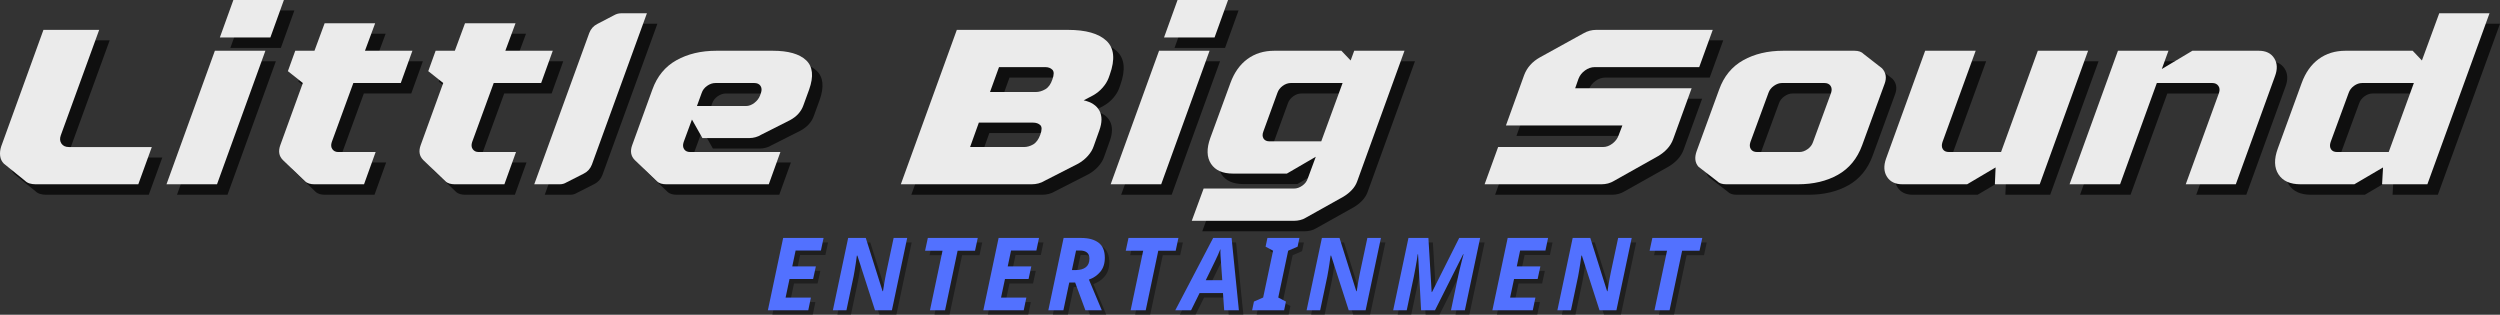 <?xml version="1.0" encoding="UTF-8" standalone="no"?>
<svg
   width="2384.659"
   zoomAndPan="magnify"
   viewBox="0 0 1788.495 225.171"
   height="300.228"
   preserveAspectRatio="xMidYMid"
   version="1.0"
   id="svg486"
   sodipodi:docname="logo.svg"
   xmlns:inkscape="http://www.inkscape.org/namespaces/inkscape"
   xmlns:sodipodi="http://sodipodi.sourceforge.net/DTD/sodipodi-0.dtd"
   xmlns="http://www.w3.org/2000/svg"
   xmlns:svg="http://www.w3.org/2000/svg">
  <rect x="0" y="0" width="1788.495" height="225.171" fill="#333333" stroke="none"/>
  <sodipodi:namedview
     id="namedview488"
     pagecolor="#505050"
     bordercolor="#eeeeee"
     borderopacity="1"
     inkscape:showpageshadow="0"
     inkscape:pageopacity="0"
     inkscape:pagecheckerboard="0"
     inkscape:deskcolor="#505050"
     showgrid="false" />
  <defs
     id="defs4" />
  <g
     fill="#000000"
     fill-opacity="0.702"
     id="g36"
     transform="translate(-432.544,-883.491)">
    <g
       transform="translate(419.716,1022.817)"
       id="g34">
      <g
         id="g32">
        <path
           d="m 91.281,-110.453 -27.484,75.5 c -0.793,2.262 -0.625,4.215 0.5,5.859 1.133,1.637 2.891,2.453 5.266,2.453 h 59.375 L 119.266,0 H 45.812 c -1.586,0 -3.027,-0.195 -4.328,-0.594 -1.305,-0.395 -2.406,-1.047 -3.312,-1.953 l -15.094,-12.219 c -1.469,-1.469 -2.352,-3.301 -2.641,-5.5 -0.281,-2.207 -0.027,-4.5 0.766,-6.875 L 51.406,-110.453 Z m 0,0"
           id="path30" />
      </g>
    </g>
  </g>
  <g
     fill="#000000"
     fill-opacity="0.702"
     id="g44"
     transform="translate(-432.544,-883.491)">
    <g
       transform="translate(546.09,1022.817)"
       id="g42">
      <g
         id="g40">
        <path
           d="M 47.672,-95.516 H 83.812 L 49.203,0 H 13.062 Z M 60.906,-131.828 H 97.047 L 87.375,-105.016 H 51.234 Z m 0,0"
           id="path38" />
      </g>
    </g>
  </g>
  <g
     fill="#000000"
     fill-opacity="0.702"
     id="g52"
     transform="translate(-432.544,-883.491)">
    <g
       transform="translate(608.344,1022.817)"
       id="g50">
      <g
         id="g48">
        <path
           d="m 69.047,-30.203 c -0.68,2.043 -0.539,3.742 0.422,5.094 0.969,1.355 2.352,2.031 4.156,2.031 h 26.812 L 92.125,0 H 56.5 C 55.25,0 54.031,-0.164 52.844,-0.5 51.656,-0.844 50.664,-1.41 49.875,-2.203 L 34.094,-17.312 C 31.27,-20.133 30.648,-23.695 32.234,-28 l 16.125,-44.438 -10.703,-8.484 5.266,-14.594 h 13.75 l 7.281,-19.688 h 36.141 l -7.297,19.688 h 33.938 l -8.312,23.078 H 84.484 Z m 0,0"
           id="path46" />
      </g>
    </g>
  </g>
  <g
     fill="#000000"
     fill-opacity="0.702"
     id="g60"
     transform="translate(-432.544,-883.491)">
    <g
       transform="translate(708.765,1022.817)"
       id="g58">
      <g
         id="g56">
        <path
           d="m 69.047,-30.203 c -0.68,2.043 -0.539,3.742 0.422,5.094 0.969,1.355 2.352,2.031 4.156,2.031 h 26.812 L 92.125,0 H 56.5 C 55.25,0 54.031,-0.164 52.844,-0.5 51.656,-0.844 50.664,-1.41 49.875,-2.203 L 34.094,-17.312 C 31.27,-20.133 30.648,-23.695 32.234,-28 l 16.125,-44.438 -10.703,-8.484 5.266,-14.594 h 13.75 l 7.281,-19.688 h 36.141 l -7.297,19.688 h 33.938 l -8.312,23.078 H 84.484 Z m 0,0"
           id="path54" />
      </g>
    </g>
  </g>
  <g
     fill="#000000"
     fill-opacity="0.702"
     id="g68"
     transform="translate(-432.544,-883.491)">
    <g
       transform="translate(809.185,1022.817)"
       id="g66">
      <g
         id="g64">
        <path
           d="m 54.297,-14.078 c -1.137,2.938 -3.062,5.086 -5.781,6.438 l -12.375,6.281 C 34.672,-0.453 33.086,0 31.391,0 H 13.062 l 39.359,-108.234 c 1.133,-2.945 3.055,-5.098 5.766,-6.453 l 12.047,-6.281 c 1.582,-0.906 3.281,-1.359 5.094,-1.359 H 93.656 Z m 0,0"
           id="path62" />
      </g>
    </g>
  </g>
  <g
     fill="#000000"
     fill-opacity="0.702"
     id="g76"
     transform="translate(-432.544,-883.491)">
    <g
       transform="translate(871.439,1022.817)"
       id="g74">
      <g
         id="g72">
        <path
           d="M 22.734,-17.312 C 19.91,-20.133 19.289,-23.695 20.875,-28 l 14.406,-39.688 c 3.395,-9.5 9.133,-16.508 17.219,-21.031 8.094,-4.531 17.625,-6.797 28.594,-6.797 h 40.375 c 11.082,0 19.023,2.266 23.828,6.797 4.812,4.523 5.523,11.531 2.141,21.031 L 143.359,-56.5 c -1.586,4.531 -4.809,8.094 -9.672,10.688 l -20.531,10.359 c -1.242,0.793 -2.594,1.387 -4.062,1.781 -1.469,0.398 -2.828,0.594 -4.078,0.594 H 71.094 L 63.625,-46.312 57.688,-30.203 c -0.68,2.043 -0.57,3.742 0.328,5.094 0.906,1.355 2.32,2.031 4.25,2.031 H 126.906 L 118.594,0 H 45.125 c -1.242,0 -2.453,-0.164 -3.641,-0.5 -1.188,-0.344 -2.18,-0.91 -2.969,-1.703 z m 47.844,-48 -3.391,9.328 h 35.109 c 2.039,0 4.02,-0.734 5.938,-2.203 1.926,-1.469 3.285,-3.223 4.078,-5.266 l 0.672,-1.859 c 0.688,-2.039 0.578,-3.738 -0.328,-5.094 -0.906,-1.352 -2.383,-2.031 -4.422,-2.031 H 80.422 c -2.043,0 -4.027,0.68 -5.953,2.031 -1.918,1.355 -3.215,3.055 -3.891,5.094 z m 0,0"
           id="path70" />
      </g>
    </g>
  </g>
  <g
     fill="#000000"
     fill-opacity="0.702"
     id="g90"
     transform="translate(-432.544,-883.491)">
    <g
       transform="translate(1073.807,1022.817)"
       id="g88">
      <g
         id="g86">
        <path
           d="M 148.281,-63.625 141.5,-60.062 c 5.539,1.25 9.301,3.742 11.281,7.469 1.977,3.73 1.945,8.422 -0.094,14.078 l -4.062,11.375 c -0.793,2.375 -2.18,4.668 -4.156,6.875 -1.98,2.199 -4.273,4.031 -6.875,5.5 l -23.922,12.219 c -1.469,0.906 -2.996,1.559 -4.578,1.953 C 107.508,-0.195 105.926,0 104.344,0 H 10.688 l 40.047,-110.453 h 79.562 c 12.781,0 21.941,2.605 27.484,7.812 5.539,5.199 6.332,13.289 2.375,24.266 L 159.312,-76 c -0.906,2.375 -2.324,4.668 -4.25,6.875 -1.918,2.199 -4.18,4.031 -6.781,5.5 z m -88.047,36.984 h 38.5 c 2.27,0 4.477,-0.617 6.625,-1.859 2.145,-1.25 3.844,-3.566 5.094,-6.953 1.238,-3.395 1.234,-5.688 -0.016,-6.875 -1.242,-1.188 -2.992,-1.781 -5.25,-1.781 H 66.5 Z M 107.219,-66 c 2.258,0 4.52,-0.645 6.781,-1.938 2.27,-1.301 3.969,-3.648 5.094,-7.047 1.25,-3.395 1.25,-5.711 0,-6.953 -1.242,-1.25 -2.934,-1.875 -5.078,-1.875 H 80.922 L 74.484,-66 Z m 0,0"
           id="path84" />
      </g>
    </g>
  </g>
  <g
     fill="#000000"
     fill-opacity="0.702"
     id="g98"
     transform="translate(-432.544,-883.491)">
    <g
       transform="translate(1221.555,1022.817)"
       id="g96">
      <g
         id="g94">
        <path
           d="M 47.672,-95.516 H 83.812 L 49.203,0 H 13.062 Z M 60.906,-131.828 H 97.047 L 87.375,-105.016 H 51.234 Z m 0,0"
           id="path92" />
      </g>
    </g>
  </g>
  <g
     fill="#000000"
     fill-opacity="0.702"
     id="g106"
     transform="translate(-432.544,-883.491)">
    <g
       transform="translate(1283.809,1022.817)"
       id="g104">
      <g
         id="g102">
        <path
           d="m 161,-95.516 -33.922,93.656 c -0.793,2.145 -2.039,4.117 -3.734,5.922 -1.699,1.812 -3.68,3.398 -5.938,4.766 l -26.984,15.094 c -1.242,0.789 -2.594,1.352 -4.062,1.688 C 84.891,25.953 83.531,26.125 82.281,26.125 H 8.828 L 17.312,3.047 h 64.797 c 1.926,0 3.848,-0.68 5.766,-2.031 1.926,-1.352 3.227,-3.051 3.906,-5.094 L 97.547,-19.688 76.859,-7.641 H 38.344 c -7.469,0 -12.73,-2.344 -15.781,-7.031 -3.055,-4.695 -3.219,-10.832 -0.5,-18.406 L 36.469,-72.438 c 2.719,-7.469 6.766,-13.18 12.141,-17.141 5.375,-3.957 11.789,-5.938 19.25,-5.938 H 115.875 l 6.609,6.953 2.547,-6.953 z m -100.938,57.688 c -0.793,2.031 -0.766,3.73 0.078,5.094 0.852,1.355 2.297,2.031 4.328,2.031 H 101.453 L 116.719,-72.438 H 79.734 c -2.031,0 -3.98,0.68 -5.844,2.031 -1.867,1.355 -3.141,3.055 -3.828,5.094 z m 0,0"
           id="path100" />
      </g>
    </g>
  </g>
  <g
     fill="#000000"
     fill-opacity="0.702"
     id="g120"
     transform="translate(-432.544,-883.491)">
    <g
       transform="translate(1492.114,1022.817)"
       id="g118">
      <g
         id="g116">
        <path
           d="m 158.125,-68.703 -13.234,36.469 c -0.906,2.492 -2.293,4.758 -4.156,6.797 -1.867,2.031 -4.043,3.781 -6.531,5.25 L 102.812,-2.547 c -1.469,0.906 -2.969,1.559 -4.5,1.953 C 96.789,-0.195 95.238,0 93.656,0 H 10.016 L 19.688,-26.641 h 74.984 c 2.375,0 4.633,-0.816 6.781,-2.453 2.145,-1.645 3.613,-3.598 4.406,-5.859 l 2.719,-7.125 H 25.281 l 13.062,-36.141 c 2.031,-5.312 5.766,-9.492 11.203,-12.547 L 80.594,-107.906 c 1.582,-0.906 3.133,-1.555 4.656,-1.953 1.531,-0.395 3.031,-0.594 4.5,-0.594 h 83.469 l -9.672,26.641 H 88.734 c -2.375,0 -4.668,0.793 -6.875,2.375 -2.211,1.586 -3.766,3.562 -4.672,5.938 l -2.375,6.797 z m 0,0"
           id="path114" />
      </g>
    </g>
  </g>
  <g
     fill="#000000"
     fill-opacity="0.702"
     id="g128"
     transform="translate(-432.544,-883.491)">
    <g
       transform="translate(1635.281,1022.817)"
       id="g126">
      <g
         id="g124">
        <path
           d="M 39.703,0 C 36.754,0 34.602,-0.734 33.25,-2.203 L 19.844,-12.547 C 17.363,-15.379 16.914,-19.055 18.5,-23.578 L 34.609,-67.688 c 3.395,-9.5 9.133,-16.508 17.219,-21.031 8.082,-4.531 17.613,-6.797 28.594,-6.797 h 51.062 c 2.938,0 5.141,0.793 6.609,2.375 l 13.062,10.172 c 2.832,3.062 3.457,6.742 1.875,11.031 l -16.125,44.109 c -3.5,9.5 -9.266,16.516 -17.297,21.047 C 111.578,-2.258 102.02,0 90.938,0 Z M 57,-30.203 c -0.68,2.043 -0.562,3.742 0.344,5.094 0.906,1.355 2.375,2.031 4.406,2.031 h 30.375 c 1.914,0 3.836,-0.676 5.766,-2.031 1.926,-1.352 3.227,-3.051 3.906,-5.094 L 114.688,-65.312 c 0.676,-2.039 0.562,-3.738 -0.344,-5.094 -0.906,-1.352 -2.375,-2.031 -4.406,-2.031 h -30.375 c -1.918,0 -3.84,0.68 -5.766,2.031 -1.918,1.355 -3.219,3.055 -3.906,5.094 z m 0,0"
           id="path122" />
      </g>
    </g>
  </g>
  <g
     fill="#000000"
     fill-opacity="0.702"
     id="g136"
     transform="translate(-432.544,-883.491)">
    <g
       transform="translate(1772.002,1022.817)"
       id="g134">
      <g
         id="g132">
        <path
           d="m 125.891,-95.516 h 35.969 L 127.25,0 H 95.172 L 95.688,-12.047 75.328,0 h -46.312 C 23.922,0 20.242,-1.781 17.984,-5.344 15.723,-8.906 15.5,-13.234 17.312,-18.328 l 27.984,-77.188 H 81.438 l -23.75,65.312 c -0.68,2.043 -0.594,3.742 0.25,5.094 0.844,1.355 2.285,2.031 4.328,2.031 H 99.594 Z m 0,0"
           id="path130" />
      </g>
    </g>
  </g>
  <g
     fill="#000000"
     fill-opacity="0.702"
     id="g144"
     transform="translate(-432.544,-883.491)">
    <g
       transform="translate(1909.911,1022.817)"
       id="g142">
      <g
         id="g140">
        <path
           d="m 146.078,-95.516 c 5.082,0 8.754,1.781 11.016,5.344 2.27,3.562 2.441,7.891 0.516,12.984 L 129.625,0 H 93.812 l 23.766,-65.312 c 0.676,-2.039 0.531,-3.738 -0.438,-5.094 -0.961,-1.352 -2.398,-2.031 -4.312,-2.031 H 73.125 L 46.828,0 H 10.688 L 45.297,-95.516 H 81.438 l -4.75,13.062 21.875,-13.062 z m 0,0"
           id="path138" />
      </g>
    </g>
  </g>
  <g
     fill="#000000"
     fill-opacity="0.702"
     id="g152"
     transform="translate(-432.544,-883.491)">
    <g
       transform="translate(2050.195,1022.817)"
       id="g150">
      <g
         id="g148">
        <path
           d="m 122.484,-88.562 12.391,-33.766 h 35.969 L 126.391,0 H 93.984 l 0.688,-12.047 L 74.141,0 H 35.625 c -7.461,0 -12.719,-2.375 -15.781,-7.125 -3.055,-4.75 -3.219,-10.859 -0.5,-18.328 l 17.125,-46.984 c 2.719,-7.469 6.766,-13.18 12.141,-17.141 5.375,-3.957 11.789,-5.938 19.25,-5.938 H 115.875 Z m -65.313,58.359 c -0.68,2.043 -0.594,3.742 0.25,5.094 0.852,1.355 2.297,2.031 4.328,2.031 H 98.734 L 116.719,-72.438 H 79.734 c -2.031,0 -3.98,0.68 -5.844,2.031 -1.867,1.355 -3.141,3.055 -3.828,5.094 z m 0,0"
           id="path146" />
      </g>
    </g>
  </g>
  <g
     fill="#ebebeb"
     fill-opacity="1"
     id="g160"
     transform="translate(-432.544,-883.491)">
    <g
       transform="translate(412.217,1015.319)"
       id="g158">
      <g
         id="g156">
        <path
           d="m 91.281,-110.453 -27.484,75.5 c -0.793,2.262 -0.625,4.215 0.5,5.859 1.133,1.637 2.891,2.453 5.266,2.453 h 59.375 L 119.266,0 H 45.812 c -1.586,0 -3.027,-0.195 -4.328,-0.594 -1.305,-0.395 -2.406,-1.047 -3.312,-1.953 l -15.094,-12.219 c -1.469,-1.469 -2.352,-3.301 -2.641,-5.5 -0.281,-2.207 -0.027,-4.5 0.766,-6.875 L 51.406,-110.453 Z m 0,0"
           id="path154" />
      </g>
    </g>
  </g>
  <g
     fill="#ebebeb"
     fill-opacity="1"
     id="g168"
     transform="translate(-432.544,-883.491)">
    <g
       transform="translate(538.591,1015.319)"
       id="g166">
      <g
         id="g164">
        <path
           d="M 47.672,-95.516 H 83.812 L 49.203,0 H 13.062 Z M 60.906,-131.828 H 97.047 L 87.375,-105.016 H 51.234 Z m 0,0"
           id="path162" />
      </g>
    </g>
  </g>
  <g
     fill="#ebebeb"
     fill-opacity="1"
     id="g176"
     transform="translate(-432.544,-883.491)">
    <g
       transform="translate(600.845,1015.319)"
       id="g174">
      <g
         id="g172">
        <path
           d="m 69.047,-30.203 c -0.68,2.043 -0.539,3.742 0.422,5.094 0.969,1.355 2.352,2.031 4.156,2.031 h 26.812 L 92.125,0 H 56.5 C 55.25,0 54.031,-0.164 52.844,-0.5 51.656,-0.844 50.664,-1.41 49.875,-2.203 L 34.094,-17.312 C 31.27,-20.133 30.648,-23.695 32.234,-28 l 16.125,-44.438 -10.703,-8.484 5.266,-14.594 h 13.75 l 7.281,-19.688 h 36.141 l -7.297,19.688 h 33.938 l -8.312,23.078 H 84.484 Z m 0,0"
           id="path170" />
      </g>
    </g>
  </g>
  <g
     fill="#ebebeb"
     fill-opacity="1"
     id="g184"
     transform="translate(-432.544,-883.491)">
    <g
       transform="translate(701.266,1015.319)"
       id="g182">
      <g
         id="g180">
        <path
           d="m 69.047,-30.203 c -0.68,2.043 -0.539,3.742 0.422,5.094 0.969,1.355 2.352,2.031 4.156,2.031 h 26.812 L 92.125,0 H 56.5 C 55.25,0 54.031,-0.164 52.844,-0.5 51.656,-0.844 50.664,-1.41 49.875,-2.203 L 34.094,-17.312 C 31.27,-20.133 30.648,-23.695 32.234,-28 l 16.125,-44.438 -10.703,-8.484 5.266,-14.594 h 13.75 l 7.281,-19.688 h 36.141 l -7.297,19.688 h 33.938 l -8.312,23.078 H 84.484 Z m 0,0"
           id="path178" />
      </g>
    </g>
  </g>
  <g
     fill="#ebebeb"
     fill-opacity="1"
     id="g192"
     transform="translate(-432.544,-883.491)">
    <g
       transform="translate(801.687,1015.319)"
       id="g190">
      <g
         id="g188">
        <path
           d="m 54.297,-14.078 c -1.137,2.938 -3.062,5.086 -5.781,6.438 l -12.375,6.281 C 34.672,-0.453 33.086,0 31.391,0 H 13.062 l 39.359,-108.234 c 1.133,-2.945 3.055,-5.098 5.766,-6.453 l 12.047,-6.281 c 1.582,-0.906 3.281,-1.359 5.094,-1.359 H 93.656 Z m 0,0"
           id="path186" />
      </g>
    </g>
  </g>
  <g
     fill="#ebebeb"
     fill-opacity="1"
     id="g200"
     transform="translate(-432.544,-883.491)">
    <g
       transform="translate(863.941,1015.319)"
       id="g198">
      <g
         id="g196">
        <path
           d="M 22.734,-17.312 C 19.91,-20.133 19.289,-23.695 20.875,-28 l 14.406,-39.688 c 3.395,-9.5 9.133,-16.508 17.219,-21.031 8.094,-4.531 17.625,-6.797 28.594,-6.797 h 40.375 c 11.082,0 19.023,2.266 23.828,6.797 4.812,4.523 5.523,11.531 2.141,21.031 L 143.359,-56.5 c -1.586,4.531 -4.809,8.094 -9.672,10.688 l -20.531,10.359 c -1.242,0.793 -2.594,1.387 -4.062,1.781 -1.469,0.398 -2.828,0.594 -4.078,0.594 H 71.094 L 63.625,-46.312 57.688,-30.203 c -0.68,2.043 -0.57,3.742 0.328,5.094 0.906,1.355 2.32,2.031 4.25,2.031 H 126.906 L 118.594,0 H 45.125 c -1.242,0 -2.453,-0.164 -3.641,-0.5 -1.188,-0.344 -2.18,-0.91 -2.969,-1.703 z m 47.844,-48 -3.391,9.328 h 35.109 c 2.039,0 4.02,-0.734 5.938,-2.203 1.926,-1.469 3.285,-3.223 4.078,-5.266 l 0.672,-1.859 c 0.688,-2.039 0.578,-3.738 -0.328,-5.094 -0.906,-1.352 -2.383,-2.031 -4.422,-2.031 H 80.422 c -2.043,0 -4.027,0.68 -5.953,2.031 -1.918,1.355 -3.215,3.055 -3.891,5.094 z m 0,0"
           id="path194" />
      </g>
    </g>
  </g>
  <g
     fill="#ebebeb"
     fill-opacity="1"
     id="g214"
     transform="translate(-432.544,-883.491)">
    <g
       transform="translate(1066.309,1015.319)"
       id="g212">
      <g
         id="g210">
        <path
           d="M 148.281,-63.625 141.5,-60.062 c 5.539,1.25 9.301,3.742 11.281,7.469 1.977,3.73 1.945,8.422 -0.094,14.078 l -4.062,11.375 c -0.793,2.375 -2.18,4.668 -4.156,6.875 -1.98,2.199 -4.273,4.031 -6.875,5.5 l -23.922,12.219 c -1.469,0.906 -2.996,1.559 -4.578,1.953 C 107.508,-0.195 105.926,0 104.344,0 H 10.688 l 40.047,-110.453 h 79.562 c 12.781,0 21.941,2.605 27.484,7.812 5.539,5.199 6.332,13.289 2.375,24.266 L 159.312,-76 c -0.906,2.375 -2.324,4.668 -4.25,6.875 -1.918,2.199 -4.18,4.031 -6.781,5.5 z m -88.047,36.984 h 38.5 c 2.27,0 4.477,-0.617 6.625,-1.859 2.145,-1.25 3.844,-3.566 5.094,-6.953 1.238,-3.395 1.234,-5.688 -0.016,-6.875 -1.242,-1.188 -2.992,-1.781 -5.25,-1.781 H 66.5 Z M 107.219,-66 c 2.258,0 4.52,-0.645 6.781,-1.938 2.27,-1.301 3.969,-3.648 5.094,-7.047 1.25,-3.395 1.25,-5.711 0,-6.953 -1.242,-1.25 -2.934,-1.875 -5.078,-1.875 H 80.922 L 74.484,-66 Z m 0,0"
           id="path208" />
      </g>
    </g>
  </g>
  <g
     fill="#ebebeb"
     fill-opacity="1"
     id="g222"
     transform="translate(-432.544,-883.491)">
    <g
       transform="translate(1214.056,1015.319)"
       id="g220">
      <g
         id="g218">
        <path
           d="M 47.672,-95.516 H 83.812 L 49.203,0 H 13.062 Z M 60.906,-131.828 H 97.047 L 87.375,-105.016 H 51.234 Z m 0,0"
           id="path216" />
      </g>
    </g>
  </g>
  <g
     fill="#ebebeb"
     fill-opacity="1"
     id="g230"
     transform="translate(-432.544,-883.491)">
    <g
       transform="translate(1276.31,1015.319)"
       id="g228">
      <g
         id="g226">
        <path
           d="m 161,-95.516 -33.922,93.656 c -0.793,2.145 -2.039,4.117 -3.734,5.922 -1.699,1.812 -3.68,3.398 -5.938,4.766 l -26.984,15.094 c -1.242,0.789 -2.594,1.352 -4.062,1.688 C 84.891,25.953 83.531,26.125 82.281,26.125 H 8.828 L 17.312,3.047 h 64.797 c 1.926,0 3.848,-0.68 5.766,-2.031 1.926,-1.352 3.227,-3.051 3.906,-5.094 L 97.547,-19.688 76.859,-7.641 H 38.344 c -7.469,0 -12.73,-2.344 -15.781,-7.031 -3.055,-4.695 -3.219,-10.832 -0.5,-18.406 L 36.469,-72.438 c 2.719,-7.469 6.766,-13.18 12.141,-17.141 5.375,-3.957 11.789,-5.938 19.25,-5.938 H 115.875 l 6.609,6.953 2.547,-6.953 z m -100.938,57.688 c -0.793,2.031 -0.766,3.73 0.078,5.094 0.852,1.355 2.297,2.031 4.328,2.031 H 101.453 L 116.719,-72.438 H 79.734 c -2.031,0 -3.98,0.68 -5.844,2.031 -1.867,1.355 -3.141,3.055 -3.828,5.094 z m 0,0"
           id="path224" />
      </g>
    </g>
  </g>
  <g
     fill="#ebebeb"
     fill-opacity="1"
     id="g244"
     transform="translate(-432.544,-883.491)">
    <g
       transform="translate(1484.615,1015.319)"
       id="g242">
      <g
         id="g240">
        <path
           d="m 158.125,-68.703 -13.234,36.469 c -0.906,2.492 -2.293,4.758 -4.156,6.797 -1.867,2.031 -4.043,3.781 -6.531,5.25 L 102.812,-2.547 c -1.469,0.906 -2.969,1.559 -4.5,1.953 C 96.789,-0.195 95.238,0 93.656,0 H 10.016 L 19.688,-26.641 h 74.984 c 2.375,0 4.633,-0.816 6.781,-2.453 2.145,-1.645 3.613,-3.598 4.406,-5.859 l 2.719,-7.125 H 25.281 l 13.062,-36.141 c 2.031,-5.312 5.766,-9.492 11.203,-12.547 L 80.594,-107.906 c 1.582,-0.906 3.133,-1.555 4.656,-1.953 1.531,-0.395 3.031,-0.594 4.5,-0.594 h 83.469 l -9.672,26.641 H 88.734 c -2.375,0 -4.668,0.793 -6.875,2.375 -2.211,1.586 -3.766,3.562 -4.672,5.938 l -2.375,6.797 z m 0,0"
           id="path238" />
      </g>
    </g>
  </g>
  <g
     fill="#ebebeb"
     fill-opacity="1"
     id="g252"
     transform="translate(-432.544,-883.491)">
    <g
       transform="translate(1627.783,1015.319)"
       id="g250">
      <g
         id="g248">
        <path
           d="M 39.703,0 C 36.754,0 34.602,-0.734 33.25,-2.203 L 19.844,-12.547 C 17.363,-15.379 16.914,-19.055 18.5,-23.578 L 34.609,-67.688 c 3.395,-9.5 9.133,-16.508 17.219,-21.031 8.082,-4.531 17.613,-6.797 28.594,-6.797 h 51.062 c 2.938,0 5.141,0.793 6.609,2.375 l 13.062,10.172 c 2.832,3.062 3.457,6.742 1.875,11.031 l -16.125,44.109 c -3.5,9.5 -9.266,16.516 -17.297,21.047 C 111.578,-2.258 102.02,0 90.938,0 Z M 57,-30.203 c -0.68,2.043 -0.562,3.742 0.344,5.094 0.906,1.355 2.375,2.031 4.406,2.031 h 30.375 c 1.914,0 3.836,-0.676 5.766,-2.031 1.926,-1.352 3.227,-3.051 3.906,-5.094 L 114.688,-65.312 c 0.676,-2.039 0.562,-3.738 -0.344,-5.094 -0.906,-1.352 -2.375,-2.031 -4.406,-2.031 h -30.375 c -1.918,0 -3.84,0.68 -5.766,2.031 -1.918,1.355 -3.219,3.055 -3.906,5.094 z m 0,0"
           id="path246" />
      </g>
    </g>
  </g>
  <g
     fill="#ebebeb"
     fill-opacity="1"
     id="g260"
     transform="translate(-432.544,-883.491)">
    <g
       transform="translate(1764.504,1015.319)"
       id="g258">
      <g
         id="g256">
        <path
           d="m 125.891,-95.516 h 35.969 L 127.25,0 H 95.172 L 95.688,-12.047 75.328,0 h -46.312 C 23.922,0 20.242,-1.781 17.984,-5.344 15.723,-8.906 15.5,-13.234 17.312,-18.328 l 27.984,-77.188 H 81.438 l -23.75,65.312 c -0.68,2.043 -0.594,3.742 0.25,5.094 0.844,1.355 2.285,2.031 4.328,2.031 H 99.594 Z m 0,0"
           id="path254" />
      </g>
    </g>
  </g>
  <g
     fill="#ebebeb"
     fill-opacity="1"
     id="g268"
     transform="translate(-432.544,-883.491)">
    <g
       transform="translate(1902.413,1015.319)"
       id="g266">
      <g
         id="g264">
        <path
           d="m 146.078,-95.516 c 5.082,0 8.754,1.781 11.016,5.344 2.27,3.562 2.441,7.891 0.516,12.984 L 129.625,0 H 93.812 l 23.766,-65.312 c 0.676,-2.039 0.531,-3.738 -0.438,-5.094 -0.961,-1.352 -2.398,-2.031 -4.312,-2.031 H 73.125 L 46.828,0 H 10.688 L 45.297,-95.516 H 81.438 l -4.75,13.062 21.875,-13.062 z m 0,0"
           id="path262" />
      </g>
    </g>
  </g>
  <g
     fill="#ebebeb"
     fill-opacity="1"
     id="g276"
     transform="translate(-432.544,-883.491)">
    <g
       transform="translate(2042.696,1015.319)"
       id="g274">
      <g
         id="g272">
        <path
           d="m 122.484,-88.562 12.391,-33.766 h 35.969 L 126.391,0 H 93.984 l 0.688,-12.047 L 74.141,0 H 35.625 c -7.461,0 -12.719,-2.375 -15.781,-7.125 -3.055,-4.75 -3.219,-10.859 -0.5,-18.328 l 17.125,-46.984 c 2.719,-7.469 6.766,-13.18 12.141,-17.141 5.375,-3.957 11.789,-5.938 19.25,-5.938 H 115.875 Z m -65.313,58.359 c -0.68,2.043 -0.594,3.742 0.25,5.094 0.852,1.355 2.297,2.031 4.328,2.031 H 98.734 L 116.719,-72.438 H 79.734 c -2.031,0 -3.98,0.68 -5.844,2.031 -1.867,1.355 -3.141,3.055 -3.828,5.094 z m 0,0"
           id="path270" />
      </g>
    </g>
  </g>
  <g
     fill="#000000"
     fill-opacity="0.4"
     id="g284"
     transform="translate(-432.544,-883.491)">
    <g
       transform="translate(983.189,1108.662)"
       id="g282">
      <g
         id="g280">
        <path
           d="m 1.891,0 10.938,-51.734 h 28.906 L 39.844,-42.75 H 21.734 l -2.391,11.375 h 16.875 l -1.953,8.984 h -16.875 L 14.562,-9.062 H 32.672 L 30.797,0 Z m 0,0"
           id="path278" />
      </g>
    </g>
  </g>
  <g
     fill="#000000"
     fill-opacity="0.4"
     id="g292"
     transform="translate(-432.544,-883.491)">
    <g
       transform="translate(1029.691,1108.662)"
       id="g290">
      <g
         id="g288">
        <path
           d="m 1.891,0 10.938,-51.734 H 25.438 L 37.453,-13.625 H 37.75 c 0.145,-1.008 0.348,-2.32 0.609,-3.938 0.27,-1.625 0.562,-3.305 0.875,-5.047 0.312,-1.738 0.613,-3.285 0.906,-4.641 l 5.219,-24.484 H 55.062 L 44.125,0 H 32.031 L 19.422,-39.125 H 19.062 c -0.055,0.293 -0.152,0.984 -0.297,2.078 -0.148,1.086 -0.328,2.375 -0.547,3.875 -0.219,1.492 -0.465,3.023 -0.734,4.594 -0.262,1.562 -0.512,2.977 -0.75,4.234 L 11.594,0 Z m 0,0"
           id="path286" />
      </g>
    </g>
  </g>
  <g
     fill="#000000"
     fill-opacity="0.4"
     id="g300"
     transform="translate(-432.544,-883.491)">
    <g
       transform="translate(1091.618,1108.662)"
       id="g298">
      <g
         id="g296">
        <path
           d="M 9.422,0 18.406,-42.609 H 5.938 l 1.953,-9.125 h 35.719 l -1.953,9.125 H 29.203 L 20.219,0 Z m 0,0"
           id="path294" />
      </g>
    </g>
  </g>
  <g
     fill="#000000"
     fill-opacity="0.4"
     id="g308"
     transform="translate(-432.544,-883.491)">
    <g
       transform="translate(1137.323,1108.662)"
       id="g306">
      <g
         id="g304">
        <path
           d="m 1.891,0 10.938,-51.734 h 28.906 L 39.844,-42.75 H 21.734 l -2.391,11.375 h 16.875 l -1.953,8.984 h -16.875 L 14.562,-9.062 H 32.672 L 30.797,0 Z m 0,0"
           id="path302" />
      </g>
    </g>
  </g>
  <g
     fill="#000000"
     fill-opacity="0.4"
     id="g316"
     transform="translate(-432.544,-883.491)">
    <g
       transform="translate(1183.824,1108.662)"
       id="g314">
      <g
         id="g312">
        <path
           d="m 1.891,0 10.938,-51.734 H 25.5 c 5.164,0 9.258,1.117 12.281,3.344 3.02,2.219 4.531,5.84 4.531,10.859 0,4.105 -1.09,7.449 -3.266,10.031 -2.168,2.586 -4.871,4.434 -8.109,5.547 L 40.141,0 H 28.406 L 21.078,-19.859 H 16.875 L 12.672,0 Z m 16.875,-28.766 h 2.75 c 3.094,0 5.492,-0.676 7.203,-2.031 1.719,-1.352 2.578,-3.406 2.578,-6.156 0,-3.863 -2.32,-5.797 -6.953,-5.797 h -2.609 z m 0,0"
           id="path310" />
      </g>
    </g>
  </g>
  <g
     fill="#000000"
     fill-opacity="0.4"
     id="g324"
     transform="translate(-432.544,-883.491)">
    <g
       transform="translate(1235.178,1108.662)"
       id="g322">
      <g
         id="g320">
        <path
           d="M 9.422,0 18.406,-42.609 H 5.938 l 1.953,-9.125 h 35.719 l -1.953,9.125 H 29.203 L 20.219,0 Z m 0,0"
           id="path318" />
      </g>
    </g>
  </g>
  <g
     fill="#000000"
     fill-opacity="0.4"
     id="g332"
     transform="translate(-432.544,-883.491)">
    <g
       transform="translate(1280.882,1108.662)"
       id="g330">
      <g
         id="g328">
        <path
           d="M -4.344,0 22.75,-51.734 H 35.938 L 41.156,0 H 30.641 L 29.781,-12.312 H 13.047 L 6.953,0 Z m 21.812,-21.516 h 11.797 l -0.938,-13.328 c -0.094,-1.406 -0.195,-2.832 -0.297,-4.281 -0.094,-1.445 -0.117,-2.922 -0.062,-4.422 h -0.141 c -0.492,1.305 -1.027,2.594 -1.609,3.875 C 25.645,-38.391 24.992,-37 24.266,-35.5 Z m 0,0"
           id="path326" />
      </g>
    </g>
  </g>
  <g
     fill="#000000"
     fill-opacity="0.4"
     id="g340"
     transform="translate(-432.544,-883.491)">
    <g
       transform="translate(1333.612,1108.662)"
       id="g338">
      <g
         id="g336">
        <path
           d="M -2.094,0 -0.797,-6.234 5.797,-9.125 12.891,-42.609 7.531,-45.5 8.844,-51.734 H 31.734 L 30.438,-45.5 l -6.75,2.891 -7.094,33.484 5.5,2.891 L 20.797,0 Z m 0,0"
           id="path334" />
      </g>
    </g>
  </g>
  <g
     fill="#000000"
     fill-opacity="0.4"
     id="g348"
     transform="translate(-432.544,-883.491)">
    <g
       transform="translate(1368.598,1108.662)"
       id="g346">
      <g
         id="g344">
        <path
           d="m 1.891,0 10.938,-51.734 H 25.438 L 37.453,-13.625 H 37.75 c 0.145,-1.008 0.348,-2.32 0.609,-3.938 0.27,-1.625 0.562,-3.305 0.875,-5.047 0.312,-1.738 0.613,-3.285 0.906,-4.641 l 5.219,-24.484 H 55.062 L 44.125,0 H 32.031 L 19.422,-39.125 H 19.062 c -0.055,0.293 -0.152,0.984 -0.297,2.078 -0.148,1.086 -0.328,2.375 -0.547,3.875 -0.219,1.492 -0.465,3.023 -0.734,4.594 -0.262,1.562 -0.512,2.977 -0.75,4.234 L 11.594,0 Z m 0,0"
           id="path342" />
      </g>
    </g>
  </g>
  <g
     fill="#000000"
     fill-opacity="0.4"
     id="g356"
     transform="translate(-432.544,-883.491)">
    <g
       transform="translate(1430.525,1108.662)"
       id="g354">
      <g
         id="g352">
        <path
           d="m 1.891,0 10.938,-51.734 H 27.094 l 2.328,38.688 h 0.281 L 49.125,-51.734 h 15 L 53.188,0 H 43.25 l 5.156,-24.484 c 0.332,-1.645 0.727,-3.395 1.188,-5.25 0.457,-1.863 0.914,-3.703 1.375,-5.516 0.457,-1.812 0.879,-3.414 1.266,-4.812 h -0.281 L 31.812,0 H 21.875 l -2.172,-40.062 h -0.281 c -0.105,1.012 -0.305,2.402 -0.594,4.172 -0.281,1.762 -0.617,3.68 -1,5.75 -0.387,2.074 -0.773,4.105 -1.156,6.094 L 11.594,0 Z m 0,0"
           id="path350" />
      </g>
    </g>
  </g>
  <g
     fill="#000000"
     fill-opacity="0.4"
     id="g364"
     transform="translate(-432.544,-883.491)">
    <g
       transform="translate(1501.506,1108.662)"
       id="g362">
      <g
         id="g360">
        <path
           d="m 1.891,0 10.938,-51.734 h 28.906 L 39.844,-42.75 H 21.734 l -2.391,11.375 h 16.875 l -1.953,8.984 h -16.875 L 14.562,-9.062 H 32.672 L 30.797,0 Z m 0,0"
           id="path358" />
      </g>
    </g>
  </g>
  <g
     fill="#000000"
     fill-opacity="0.4"
     id="g372"
     transform="translate(-432.544,-883.491)">
    <g
       transform="translate(1548.007,1108.662)"
       id="g370">
      <g
         id="g368">
        <path
           d="m 1.891,0 10.938,-51.734 H 25.438 L 37.453,-13.625 H 37.75 c 0.145,-1.008 0.348,-2.32 0.609,-3.938 0.27,-1.625 0.562,-3.305 0.875,-5.047 0.312,-1.738 0.613,-3.285 0.906,-4.641 l 5.219,-24.484 H 55.062 L 44.125,0 H 32.031 L 19.422,-39.125 H 19.062 c -0.055,0.293 -0.152,0.984 -0.297,2.078 -0.148,1.086 -0.328,2.375 -0.547,3.875 -0.219,1.492 -0.465,3.023 -0.734,4.594 -0.262,1.562 -0.512,2.977 -0.75,4.234 L 11.594,0 Z m 0,0"
           id="path366" />
      </g>
    </g>
  </g>
  <g
     fill="#000000"
     fill-opacity="0.4"
     id="g380"
     transform="translate(-432.544,-883.491)">
    <g
       transform="translate(1609.935,1108.662)"
       id="g378">
      <g
         id="g376">
        <path
           d="M 9.422,0 18.406,-42.609 H 5.938 l 1.953,-9.125 h 35.719 l -1.953,9.125 H 29.203 L 20.219,0 Z m 0,0"
           id="path374" />
      </g>
    </g>
  </g>
  <g
     fill="#5271ff"
     fill-opacity="1"
     id="g388"
     transform="translate(-432.544,-883.491)">
    <g
       transform="translate(979.987,1105.459)"
       id="g386">
      <g
         id="g384">
        <path
           d="m 1.891,0 10.938,-51.734 h 28.906 L 39.844,-42.75 H 21.734 l -2.391,11.375 h 16.875 l -1.953,8.984 h -16.875 L 14.562,-9.062 H 32.672 L 30.797,0 Z m 0,0"
           id="path382" />
      </g>
    </g>
  </g>
  <g
     fill="#5271ff"
     fill-opacity="1"
     id="g396"
     transform="translate(-432.544,-883.491)">
    <g
       transform="translate(1026.488,1105.459)"
       id="g394">
      <g
         id="g392">
        <path
           d="m 1.891,0 10.938,-51.734 H 25.438 L 37.453,-13.625 H 37.75 c 0.145,-1.008 0.348,-2.32 0.609,-3.938 0.27,-1.625 0.562,-3.305 0.875,-5.047 0.312,-1.738 0.613,-3.285 0.906,-4.641 l 5.219,-24.484 H 55.062 L 44.125,0 H 32.031 L 19.422,-39.125 H 19.062 c -0.055,0.293 -0.152,0.984 -0.297,2.078 -0.148,1.086 -0.328,2.375 -0.547,3.875 -0.219,1.492 -0.465,3.023 -0.734,4.594 -0.262,1.562 -0.512,2.977 -0.75,4.234 L 11.594,0 Z m 0,0"
           id="path390" />
      </g>
    </g>
  </g>
  <g
     fill="#5271ff"
     fill-opacity="1"
     id="g404"
     transform="translate(-432.544,-883.491)">
    <g
       transform="translate(1088.416,1105.459)"
       id="g402">
      <g
         id="g400">
        <path
           d="M 9.422,0 18.406,-42.609 H 5.938 l 1.953,-9.125 h 35.719 l -1.953,9.125 H 29.203 L 20.219,0 Z m 0,0"
           id="path398" />
      </g>
    </g>
  </g>
  <g
     fill="#5271ff"
     fill-opacity="1"
     id="g412"
     transform="translate(-432.544,-883.491)">
    <g
       transform="translate(1134.12,1105.459)"
       id="g410">
      <g
         id="g408">
        <path
           d="m 1.891,0 10.938,-51.734 h 28.906 L 39.844,-42.75 H 21.734 l -2.391,11.375 h 16.875 l -1.953,8.984 h -16.875 L 14.562,-9.062 H 32.672 L 30.797,0 Z m 0,0"
           id="path406" />
      </g>
    </g>
  </g>
  <g
     fill="#5271ff"
     fill-opacity="1"
     id="g420"
     transform="translate(-432.544,-883.491)">
    <g
       transform="translate(1180.621,1105.459)"
       id="g418">
      <g
         id="g416">
        <path
           d="m 1.891,0 10.938,-51.734 H 25.5 c 5.164,0 9.258,1.117 12.281,3.344 3.02,2.219 4.531,5.84 4.531,10.859 0,4.105 -1.09,7.449 -3.266,10.031 -2.168,2.586 -4.871,4.434 -8.109,5.547 L 40.141,0 H 28.406 L 21.078,-19.859 H 16.875 L 12.672,0 Z m 16.875,-28.766 h 2.75 c 3.094,0 5.492,-0.676 7.203,-2.031 1.719,-1.352 2.578,-3.406 2.578,-6.156 0,-3.863 -2.32,-5.797 -6.953,-5.797 h -2.609 z m 0,0"
           id="path414" />
      </g>
    </g>
  </g>
  <g
     fill="#5271ff"
     fill-opacity="1"
     id="g428"
     transform="translate(-432.544,-883.491)">
    <g
       transform="translate(1231.975,1105.459)"
       id="g426">
      <g
         id="g424">
        <path
           d="M 9.422,0 18.406,-42.609 H 5.938 l 1.953,-9.125 h 35.719 l -1.953,9.125 H 29.203 L 20.219,0 Z m 0,0"
           id="path422" />
      </g>
    </g>
  </g>
  <g
     fill="#5271ff"
     fill-opacity="1"
     id="g436"
     transform="translate(-432.544,-883.491)">
    <g
       transform="translate(1277.679,1105.459)"
       id="g434">
      <g
         id="g432">
        <path
           d="M -4.344,0 22.75,-51.734 H 35.938 L 41.156,0 H 30.641 L 29.781,-12.312 H 13.047 L 6.953,0 Z m 21.812,-21.516 h 11.797 l -0.938,-13.328 c -0.094,-1.406 -0.195,-2.832 -0.297,-4.281 -0.094,-1.445 -0.117,-2.922 -0.062,-4.422 h -0.141 c -0.492,1.305 -1.027,2.594 -1.609,3.875 C 25.645,-38.391 24.992,-37 24.266,-35.5 Z m 0,0"
           id="path430" />
      </g>
    </g>
  </g>
  <g
     fill="#5271ff"
     fill-opacity="1"
     id="g444"
     transform="translate(-432.544,-883.491)">
    <g
       transform="translate(1330.409,1105.459)"
       id="g442">
      <g
         id="g440">
        <path
           d="M -2.094,0 -0.797,-6.234 5.797,-9.125 12.891,-42.609 7.531,-45.5 8.844,-51.734 H 31.734 L 30.438,-45.5 l -6.75,2.891 -7.094,33.484 5.5,2.891 L 20.797,0 Z m 0,0"
           id="path438" />
      </g>
    </g>
  </g>
  <g
     fill="#5271ff"
     fill-opacity="1"
     id="g452"
     transform="translate(-432.544,-883.491)">
    <g
       transform="translate(1365.395,1105.459)"
       id="g450">
      <g
         id="g448">
        <path
           d="m 1.891,0 10.938,-51.734 H 25.438 L 37.453,-13.625 H 37.75 c 0.145,-1.008 0.348,-2.32 0.609,-3.938 0.27,-1.625 0.562,-3.305 0.875,-5.047 0.312,-1.738 0.613,-3.285 0.906,-4.641 l 5.219,-24.484 H 55.062 L 44.125,0 H 32.031 L 19.422,-39.125 H 19.062 c -0.055,0.293 -0.152,0.984 -0.297,2.078 -0.148,1.086 -0.328,2.375 -0.547,3.875 -0.219,1.492 -0.465,3.023 -0.734,4.594 -0.262,1.562 -0.512,2.977 -0.75,4.234 L 11.594,0 Z m 0,0"
           id="path446" />
      </g>
    </g>
  </g>
  <g
     fill="#5271ff"
     fill-opacity="1"
     id="g460"
     transform="translate(-432.544,-883.491)">
    <g
       transform="translate(1427.323,1105.459)"
       id="g458">
      <g
         id="g456">
        <path
           d="m 1.891,0 10.938,-51.734 H 27.094 l 2.328,38.688 h 0.281 L 49.125,-51.734 h 15 L 53.188,0 H 43.25 l 5.156,-24.484 c 0.332,-1.645 0.727,-3.395 1.188,-5.25 0.457,-1.863 0.914,-3.703 1.375,-5.516 0.457,-1.812 0.879,-3.414 1.266,-4.812 h -0.281 L 31.812,0 H 21.875 l -2.172,-40.062 h -0.281 c -0.105,1.012 -0.305,2.402 -0.594,4.172 -0.281,1.762 -0.617,3.68 -1,5.75 -0.387,2.074 -0.773,4.105 -1.156,6.094 L 11.594,0 Z m 0,0"
           id="path454" />
      </g>
    </g>
  </g>
  <g
     fill="#5271ff"
     fill-opacity="1"
     id="g468"
     transform="translate(-432.544,-883.491)">
    <g
       transform="translate(1498.303,1105.459)"
       id="g466">
      <g
         id="g464">
        <path
           d="m 1.891,0 10.938,-51.734 h 28.906 L 39.844,-42.75 H 21.734 l -2.391,11.375 h 16.875 l -1.953,8.984 h -16.875 L 14.562,-9.062 H 32.672 L 30.797,0 Z m 0,0"
           id="path462" />
      </g>
    </g>
  </g>
  <g
     fill="#5271ff"
     fill-opacity="1"
     id="g476"
     transform="translate(-432.544,-883.491)">
    <g
       transform="translate(1544.804,1105.459)"
       id="g474">
      <g
         id="g472">
        <path
           d="m 1.891,0 10.938,-51.734 H 25.438 L 37.453,-13.625 H 37.75 c 0.145,-1.008 0.348,-2.32 0.609,-3.938 0.27,-1.625 0.562,-3.305 0.875,-5.047 0.312,-1.738 0.613,-3.285 0.906,-4.641 l 5.219,-24.484 H 55.062 L 44.125,0 H 32.031 L 19.422,-39.125 H 19.062 c -0.055,0.293 -0.152,0.984 -0.297,2.078 -0.148,1.086 -0.328,2.375 -0.547,3.875 -0.219,1.492 -0.465,3.023 -0.734,4.594 -0.262,1.562 -0.512,2.977 -0.75,4.234 L 11.594,0 Z m 0,0"
           id="path470" />
      </g>
    </g>
  </g>
  <g
     fill="#5271ff"
     fill-opacity="1"
     id="g484"
     transform="translate(-432.544,-883.491)">
    <g
       transform="translate(1606.732,1105.459)"
       id="g482">
      <g
         id="g480">
        <path
           d="M 9.422,0 18.406,-42.609 H 5.938 l 1.953,-9.125 h 35.719 l -1.953,9.125 H 29.203 L 20.219,0 Z m 0,0"
           id="path478" />
      </g>
    </g>
  </g>
</svg>
